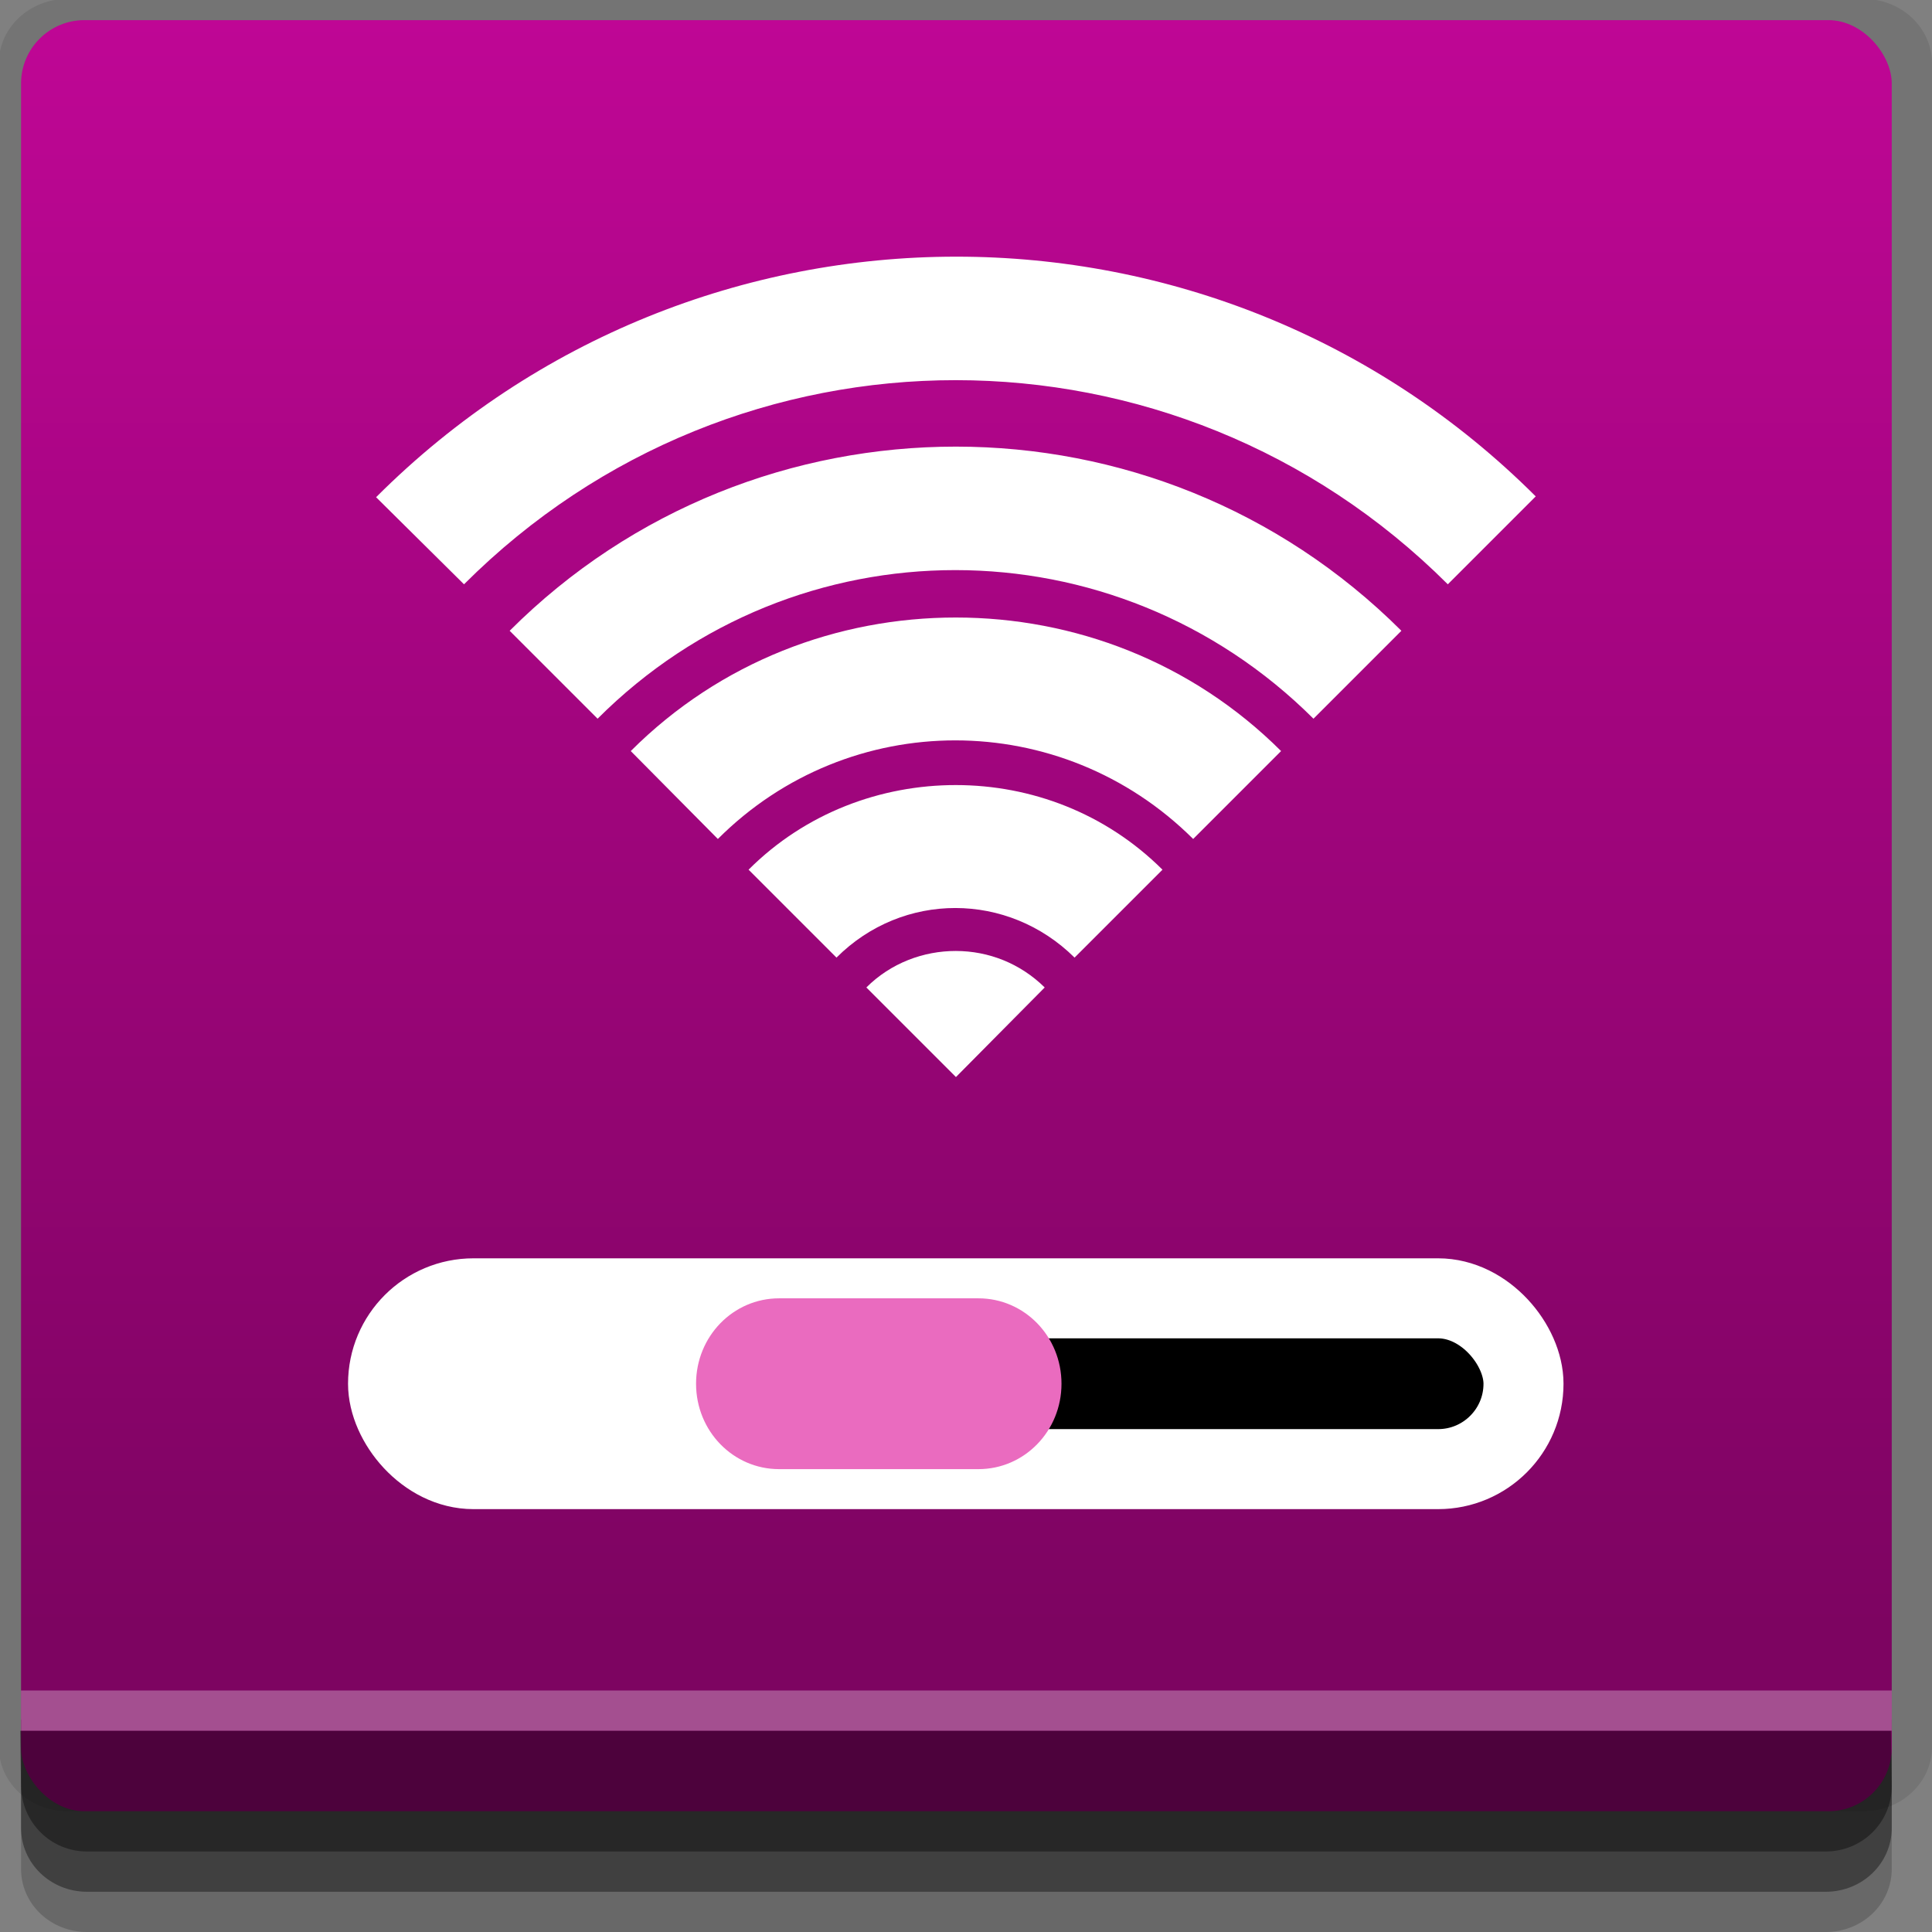 <?xml version="1.0" encoding="UTF-8" standalone="no"?>
<!-- Created with Inkscape (http://www.inkscape.org/) -->

<svg
   xmlns:dc="http://purl.org/dc/elements/1.1/"
   xmlns:cc="http://creativecommons.org/ns#"
   xmlns:rdf="http://www.w3.org/1999/02/22-rdf-syntax-ns#"
   xmlns:svg="http://www.w3.org/2000/svg"
   xmlns="http://www.w3.org/2000/svg"
   xmlns:xlink="http://www.w3.org/1999/xlink"
   xmlns:sodipodi="http://sodipodi.sourceforge.net/DTD/sodipodi-0.dtd"
   xmlns:inkscape="http://www.inkscape.org/namespaces/inkscape"
   width="96"
   height="96"
   id="svg2"
   version="1.1"
   inkscape:version="0.48.4 r9939"
   sodipodi:docname="mate-network-properties.svg">
  <rect width="100%" height="100%" fill="#808080" stroke="none"/>
  <defs
     id="defs4">
    <linearGradient
       id="linearGradient3771">
      <stop
         style="stop-color:#7d0461;stop-opacity:1;"
         offset="0"
         id="stop3773" />
      <stop
         style="stop-color:#bf0695;stop-opacity:1;"
         offset="1"
         id="stop3775" />
    </linearGradient>
    <filter
       id="filter3174-9-0"
       color-interpolation-filters="sRGB">
      <feGaussianBlur
         id="feGaussianBlur3176-7-3"
         stdDeviation="1.71" />
    </filter>
    <linearGradient
       inkscape:collect="always"
       xlink:href="#linearGradient3771"
       id="linearGradient3777"
       x1="45"
       y1="1037.362"
       x2="45"
       y2="957.362"
       gradientUnits="userSpaceOnUse" />
  </defs>
  <sodipodi:namedview
     id="base"
     pagecolor="#ffffff"
     bordercolor="#666666"
     borderopacity="1.0"
     inkscape:pageopacity="0.0"
     inkscape:pageshadow="2"
     inkscape:zoom="5.90625"
     inkscape:cx="33.357431"
     inkscape:cy="48"
     inkscape:document-units="px"
     inkscape:current-layer="layer1"
     showgrid="true"
     inkscape:snap-page="true"
     inkscape:snap-global="true"
     inkscape:snap-center="true"
     inkscape:snap-object-midpoints="false"
     showguides="true"
     inkscape:guide-bbox="true"
     inkscape:snap-bbox="true"
     inkscape:object-paths="true"
     inkscape:object-nodes="true"
     inkscape:window-width="1305"
     inkscape:window-height="744"
     inkscape:window-x="61"
     inkscape:window-y="24"
     inkscape:window-maximized="1"
     inkscape:snap-midpoints="true"
     inkscape:snap-grids="true"
     inkscape:snap-to-guides="false">
    <inkscape:grid
       type="xygrid"
       id="grid3002"
       empspacing="5"
       visible="true"
       enabled="true"
       snapvisiblegridlinesonly="true" />
  </sodipodi:namedview>
  <g
     inkscape:label="Layer 1"
     inkscape:groupmode="layer"
     id="layer1"
     transform="translate(0,-956.362)">
    <rect
       style="fill:#ffffff;fill-opacity:0;fill-rule:nonzero;stroke:none"
       id="rect3775"
       width="96"
       height="96"
       x="0"
       y="956.362"
       ry="0" />
    <path
       style="fill:#000000;fill-opacity:0.096;fill-rule:nonzero;stroke:none"
       d="m 3.353,956.307 c -1.884,0 -3.411,1.432 -3.411,3.198 l 0,83.659 c 0,1.766 1.527,3.198 3.411,3.198 l 89.236,0 c 1.884,0 3.411,-1.432 3.411,-3.198 l 0,-83.659 c 0,-1.766 -1.527,-3.198 -3.411,-3.198 z"
       id="rect3772"
       inkscape:connector-curvature="0"
       sodipodi:nodetypes="sssssssss" />
    <path
       style="fill:#000000;fill-opacity:0.187;fill-rule:nonzero;stroke:none"
       d="m 1.046,1041.807 0,7.422 c 0,1.739 1.462,3.134 3.285,3.134 l 86.384,0 c 1.823,0 3.285,-1.395 3.285,-3.134 l 0,-7.422 -92.954,0 z"
       id="rect3785"
       inkscape:connector-curvature="0" />
    <path
       style="fill:#000000;fill-opacity:0.384;fill-rule:nonzero;stroke:none"
       d="m 1.046,1041.807 0,5.381 c 0,1.762 1.462,3.175 3.285,3.175 l 86.384,0 c 1.823,0 3.285,-1.413 3.285,-3.175 l 0,-5.381 -92.954,0 z"
       id="rect3783"
       inkscape:connector-curvature="0" />
    <rect
       style="fill:url(#linearGradient3777);fill-opacity:1;fill-rule:nonzero;stroke:none"
       id="rect2985"
       width="92.954"
       height="89"
       x="1.046"
       y="957.362"
       ry="3.151" />
    <path
       style="fill:#000000;fill-opacity:0.384;fill-rule:nonzero;stroke:none"
       d="m 1,1042.362 0.046,2.746 c 0.03,1.806 1.462,3.254 3.285,3.254 l 86.384,0 c 1.823,0 3.285,-1.448 3.285,-3.254 l -0.046,-2.746 z"
       id="rect3781"
       inkscape:connector-curvature="0"
       sodipodi:nodetypes="csssscc" />
    <rect
       style="fill:#ffffff;fill-opacity:0.3;fill-rule:nonzero;stroke:none"
       id="rect3770"
       width="92.954"
       height="2"
       x="1.046"
       y="1040.362" />
    <rect
       style="fill:#000000;fill-opacity:1;stroke:#ffffff;stroke-width:3.976;stroke-miterlimit:4;stroke-opacity:1;stroke-dasharray:none"
       id="rect3053"
       width="56.42"
       height="8.487"
       x="19.282"
       y="1020.875"
       ry="4.244" />
    <rect
       style="fill:#ffffff;fill-opacity:1;fill-rule:nonzero;stroke:none"
       id="rect3119"
       width="26.311"
       height="8.487"
       x="19.282"
       y="1020.875"
       ry="4.244" />
    <path
       style="fill:#ea6bbf;fill-opacity:1;stroke:none"
       d="m 38.715,1020.875 9.902,0 c 2.287,0 4.128,1.893 4.128,4.244 0,2.351 -1.841,4.244 -4.128,4.244 l -9.902,0 c -2.287,0 -4.128,-1.893 -4.128,-4.244 0,-2.351 1.841,-4.244 4.128,-4.244 z"
       id="rect3055"
       inkscape:connector-curvature="0"
       sodipodi:nodetypes="sssssss" />
    <g
       transform="matrix(1.319,0,0,1.319,15.844,957.842)"
       id="g4296"
       style="fill:#ffffff;fill-opacity:1">
      <g
         transform="translate(-31.819,-51.004)"
         id="layer2-7-5"
         style="fill:#ffffff;fill-opacity:1;display:none">
        <rect
           width="86"
           height="85"
           rx="6"
           ry="6"
           x="5"
           y="7"
           id="rect3745-9"
           style="opacity:0.9;fill:#ffffff;fill-opacity:1;fill-rule:nonzero;stroke:none;filter:url(#filter3174-9-0)" />
      </g>
      <path
         d="M 24,8.547 C 16.087,8.55 8.18,11.585 2.156,17.609 l 3.312,3.281 c 10.261,-10.261 26.793,-10.247 37.062,0 l 3.312,-3.312 C 39.815,11.561 31.913,8.543 24,8.547 z m 0,7.156 c -6.084,-0.002 -12.184,2.309 -16.812,6.938 l 3.312,3.312 c 7.471,-7.471 19.489,-7.457 26.969,0 l 3.312,-3.312 C 36.148,18.019 30.084,15.705 24,15.703 z m 0,6.438 c -4.439,-0.002 -8.877,1.658 -12.25,5.031 l 3.281,3.312 c 4.959,-4.959 12.938,-4.946 17.906,0 l 3.312,-3.312 C 32.872,23.806 28.439,22.142 24,22.141 z m 0,6.312 c -2.823,-0.002 -5.67,1.045 -7.812,3.188 l 3.312,3.312 c 2.498,-2.498 6.462,-2.484 8.969,0 l 3.312,-3.312 C 29.634,29.505 26.823,28.455 24,28.453 z m 0,6.25 c -1.223,-0.002 -2.456,0.456 -3.375,1.375 l 3.375,3.375 3.344,-3.375 C 26.42,35.166 25.223,34.705 24,34.703 z"
         id="path4410"
         style="font-size:medium;font-style:normal;font-variant:normal;font-weight:normal;font-stretch:normal;text-indent:0;text-align:start;text-decoration:none;line-height:normal;letter-spacing:normal;word-spacing:normal;text-transform:none;direction:ltr;block-progression:tb;writing-mode:lr-tb;text-anchor:start;baseline-shift:baseline;color:#000000;fill:#ffffff;fill-opacity:1;stroke:none;stroke-width:8.376;marker:none;visibility:visible;display:inline;overflow:visible;enable-background:accumulate;font-family:Sans;-inkscape-font-specification:Sans"
         inkscape:connector-curvature="0" />
    </g>
  </g>
</svg>
